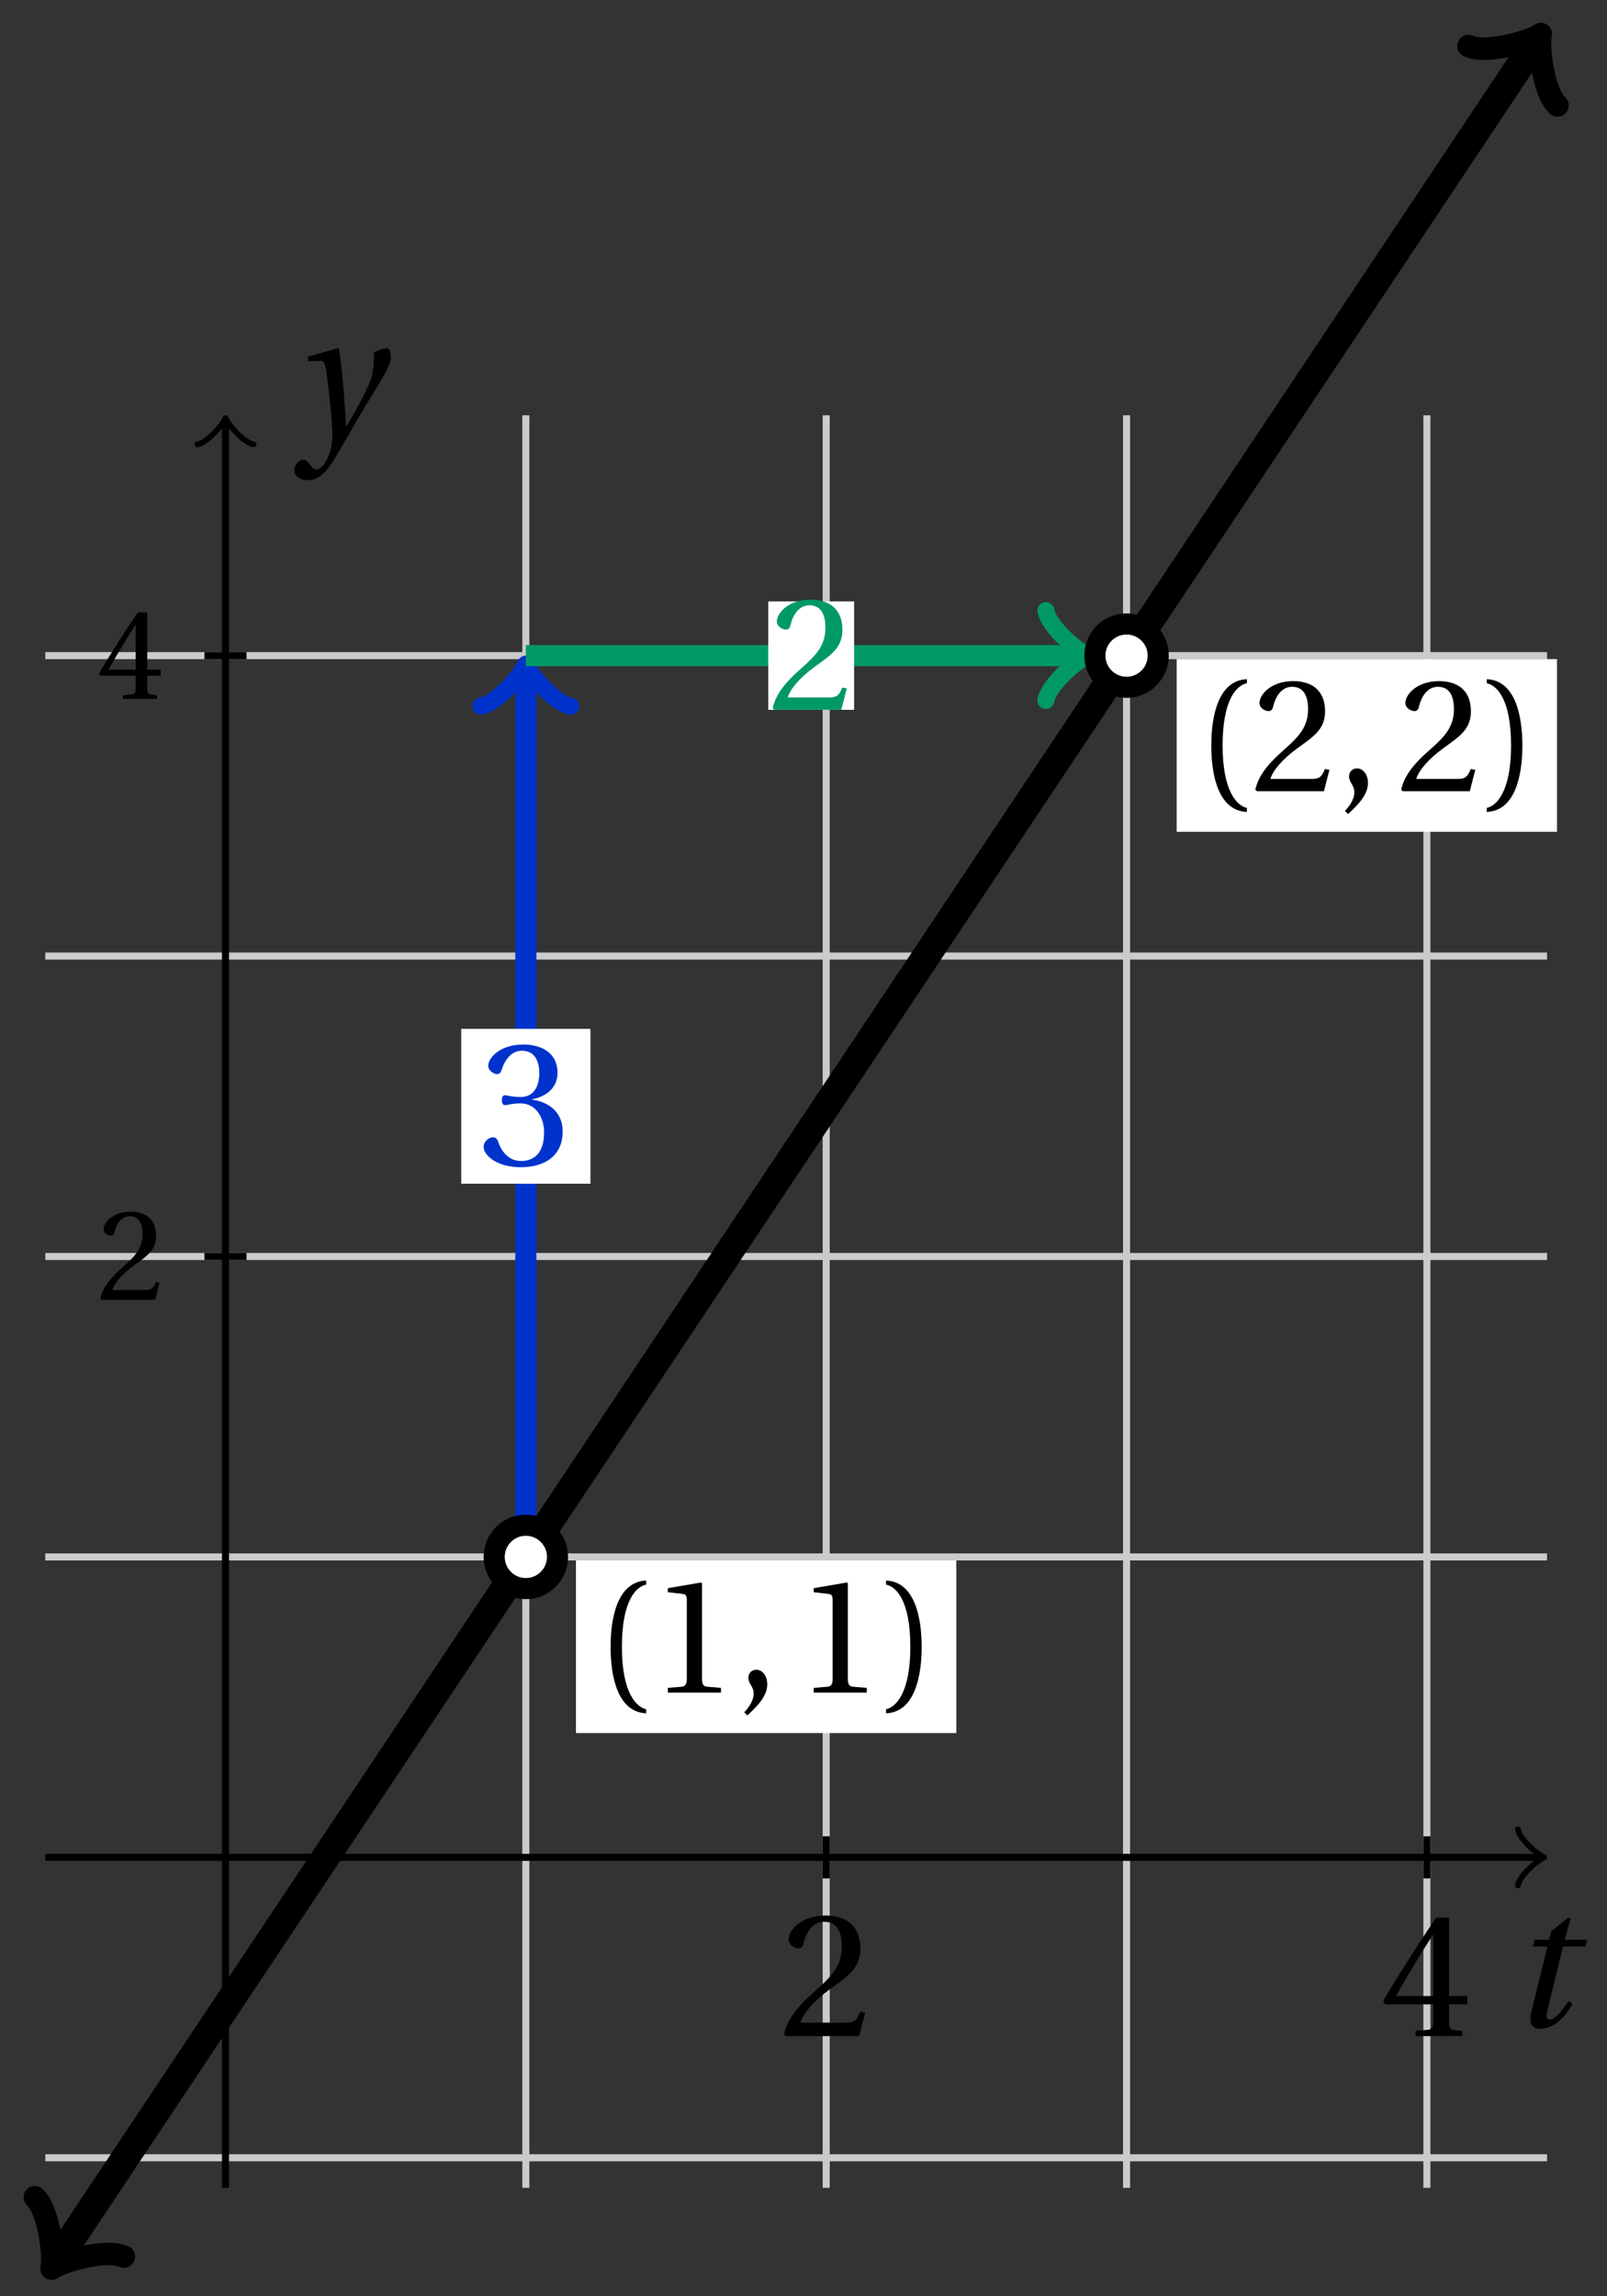 <svg xmlns="http://www.w3.org/2000/svg" xmlns:xlink="http://www.w3.org/1999/xlink" version="1.1" width="91" height="130" viewBox="0 0 91 130">
<rect x="0" y="0" width="91" height="130" fill="#333333" stroke="none"/>
<defs>
<path id="font_1_5" d="M.485 .132 .457 .137C.436 .083 .416 .076 .376 .076H.12C.136 .128 .195 .199 .288 .266 .384 .336 .458 .381 .458 .493 .458 .632 .366 .68 .261 .68 .124 .68 .053 .597 .053 .545 .053 .511 .091 .495 .108 .495 .126 .495 .133 .505 .137 .522 .153 .59 .192 .645 .254 .645 .331 .645 .353 .58 .353 .507 .353 .4 .299 .34 .212 .263 .089 .156 .046 .088 .027 .01L.037 0H.451L.485 .132Z"/>
<path id="font_1_7" d="M.3 .179V.077C.3 .043 .289 .037 .265 .035L.201 .029V0H.465V.029L.42 .034C.397 .037 .39 .043 .39 .077V.179H.493V.226H.39V.668H.317C.223 .53 .111 .356 .019 .2L.028 .179H.3M.091 .226C.151 .335 .221 .45 .298 .571H.3V.226H.091Z"/>
<path id="font_2_1" d="M.428 .452 .439 .49H.312L.346 .609 .334 .616 .237 .539 .224 .49H.143L.132 .452H.215L.125 .086C.11 .029 .122-.012 .172-.012 .252-.012 .316 .054 .356 .129L.334 .146C.311 .107 .26 .04 .229 .04 .208 .04 .208 .063 .214 .088L.303 .452H.428Z"/>
<path id="font_2_2" d="M.071 .454 .074 .429 .142 .431C.164 .432 .169 .415 .177 .363 .188 .285 .21 .093 .21 .013 .21-.017 .208-.058 .186-.111 .168-.153 .142-.182 .122-.182 .107-.182 .096-.171 .081-.151 .069-.135 .061-.127 .046-.127 .02-.128-.005-.158-.005-.187-.005-.214 .024-.242 .068-.242 .153-.242 .19-.179 .278-.027 .298 .007 .358 .113 .42 .215 .477 .309 .54 .406 .54 .446 .54 .481 .529 .502 .522 .502 .503 .502 .469 .494 .444 .477 .445 .442 .443 .381 .431 .339 .415 .283 .356 .175 .29 .061H.287C.28 .214 .261 .425 .247 .498L.239 .502 .071 .454Z"/>
<path id="font_1_6" d="M.13 .366C.13 .349 .135 .338 .148 .338 .16 .338 .187 .348 .235 .348 .32 .348 .368 .271 .368 .184 .368 .065 .309 .023 .238 .023 .172 .023 .129 .073 .11 .129 .104 .148 .094 .157 .08 .157 .062 .157 .027 .138 .027 .102 .027 .059 .096-.012 .237-.012 .382-.012 .473 .061 .473 .189 .473 .323 .358 .363 .303 .368V.372C.357 .381 .444 .421 .444 .52 .444 .631 .357 .68 .25 .68 .118 .68 .053 .604 .053 .561 .053 .53 .088 .513 .102 .513 .115 .513 .123 .52 .127 .533 .149 .601 .187 .645 .243 .645 .322 .645 .341 .575 .341 .519 .341 .459 .32 .384 .235 .384 .187 .384 .16 .394 .148 .394 .135 .394 .13 .384 .13 .366Z"/>
<path id="font_1_1" d="M.175 .282C.175 .568 .262 .654 .325 .667V.692C.15 .685 .105 .468 .105 .282 .105 .096 .15-.121 .325-.128V-.103C.267-.091 .175-.006 .175 .282Z"/>
<path id="font_1_4" d="M.437 0V.029L.353 .036C.332 .038 .32 .046 .32 .085V.674L.315 .68 .109 .645V.62L.202 .609C.219 .607 .226 .599 .226 .57V.085C.226 .066 .223 .054 .217 .047 .212 .04 .204 .037 .193 .036L.109 .029V0H.437Z"/>
<path id="font_1_3" d="M.07-.141C.12-.094 .193-.028 .193 .051 .193 .106 .16 .142 .125 .141 .094 .141 .076 .117 .076 .091 .076 .055 .109 .037 .109-.006 .109-.047 .083-.087 .051-.122L.07-.141Z"/>
<path id="font_1_2" d="M.175 .282C.175-.006 .083-.091 .025-.103V-.128C.2-.121 .245 .096 .245 .282 .245 .468 .2 .685 .025 .692V.667C.088 .654 .175 .568 .175 .282Z"/>
</defs>
<path transform="matrix(1,0,0,-1,12.769,105.151)" stroke-width=".399" stroke-linecap="butt" stroke-miterlimit="10" stroke-linejoin="miter" fill="none" stroke="#cbcbcb" d="M17.008-18.709V81.64"/>
<path transform="matrix(1,0,0,-1,12.769,105.151)" stroke-width=".399" stroke-linecap="butt" stroke-miterlimit="10" stroke-linejoin="miter" fill="none" stroke="#cbcbcb" d="M34.017-18.709V81.64"/>
<path transform="matrix(1,0,0,-1,12.769,105.151)" stroke-width=".399" stroke-linecap="butt" stroke-miterlimit="10" stroke-linejoin="miter" fill="none" stroke="#cbcbcb" d="M51.025-18.709V81.64"/>
<path transform="matrix(1,0,0,-1,12.769,105.151)" stroke-width=".399" stroke-linecap="butt" stroke-miterlimit="10" stroke-linejoin="miter" fill="none" stroke="#cbcbcb" d="M68.033-18.709V81.64"/>
<path transform="matrix(1,0,0,-1,12.769,105.151)" stroke-width=".399" stroke-linecap="butt" stroke-miterlimit="10" stroke-linejoin="miter" fill="none" stroke="#000000" d="M34.017-1.191V1.191"/>
<use data-text="2" xlink:href="#font_1_5" transform="matrix(10.037,0,0,-10.037,44.125,115.271)"/>
<path transform="matrix(1,0,0,-1,12.769,105.151)" stroke-width=".399" stroke-linecap="butt" stroke-miterlimit="10" stroke-linejoin="miter" fill="none" stroke="#000000" d="M68.033-1.191V1.191"/>
<use data-text="4" xlink:href="#font_1_7" transform="matrix(10.037,0,0,-10.037,78.142,115.271)"/>
<path transform="matrix(1,0,0,-1,12.769,105.151)" stroke-width=".399" stroke-linecap="butt" stroke-miterlimit="10" stroke-linejoin="miter" fill="none" stroke="#000000" d="M-10.205 0H74.378"/>
<path transform="matrix(1,0,0,-1,87.149,105.151)" stroke-width=".319" stroke-linecap="round" stroke-linejoin="round" fill="none" stroke="#000000" d="M-1.196 1.594C-1.096 .996 0 .1 .299 0 0-.1-1.096-.996-1.196-1.594"/>
<use data-text="t" xlink:href="#font_2_1" transform="matrix(10.037,0,0,-10.037,85.469,114.736)"/>
<path transform="matrix(1,0,0,-1,12.769,105.151)" stroke-width=".399" stroke-linecap="butt" stroke-miterlimit="10" stroke-linejoin="miter" fill="none" stroke="#cbcbcb" d="M-10.205-17.008H74.836"/>
<path transform="matrix(1,0,0,-1,12.769,105.151)" stroke-width=".399" stroke-linecap="butt" stroke-miterlimit="10" stroke-linejoin="miter" fill="none" stroke="#cbcbcb" d="M-10.205 17.008H74.836"/>
<path transform="matrix(1,0,0,-1,12.769,105.151)" stroke-width=".399" stroke-linecap="butt" stroke-miterlimit="10" stroke-linejoin="miter" fill="none" stroke="#cbcbcb" d="M-10.205 34.017H74.836"/>
<path transform="matrix(1,0,0,-1,12.769,105.151)" stroke-width=".399" stroke-linecap="butt" stroke-miterlimit="10" stroke-linejoin="miter" fill="none" stroke="#cbcbcb" d="M-10.205 51.025H74.836"/>
<path transform="matrix(1,0,0,-1,12.769,105.151)" stroke-width=".399" stroke-linecap="butt" stroke-miterlimit="10" stroke-linejoin="miter" fill="none" stroke="#cbcbcb" d="M-10.205 68.033H74.836"/>
<path transform="matrix(1,0,0,-1,12.769,105.151)" stroke-width=".399" stroke-linecap="butt" stroke-miterlimit="10" stroke-linejoin="miter" fill="none" stroke="#000000" d="M-1.191 34.017H1.191"/>
<use data-text="2" xlink:href="#font_1_5" transform="matrix(7.333,0,0,-7.333,5.481,73.587)"/>
<path transform="matrix(1,0,0,-1,12.769,105.151)" stroke-width=".399" stroke-linecap="butt" stroke-miterlimit="10" stroke-linejoin="miter" fill="none" stroke="#000000" d="M-1.191 68.033H1.191"/>
<use data-text="4" xlink:href="#font_1_7" transform="matrix(7.333,0,0,-7.333,5.481,39.568)"/>
<path transform="matrix(1,0,0,-1,12.769,105.151)" stroke-width=".399" stroke-linecap="butt" stroke-miterlimit="10" stroke-linejoin="miter" fill="none" stroke="#000000" d="M0-18.709V81.181"/>
<path transform="matrix(0,-1,-1,-0,12.769,23.963)" stroke-width=".319" stroke-linecap="round" stroke-linejoin="round" fill="none" stroke="#000000" d="M-1.196 1.594C-1.096 .996 0 .1 .299 0 0-.1-1.096-.996-1.196-1.594"/>
<use data-text="y" xlink:href="#font_2_2" transform="matrix(10.037,0,0,-10.037,16.713,24.754)"/>
<path transform="matrix(1,0,0,-1,12.769,105.151)" stroke-width="1.594" stroke-linecap="butt" stroke-miterlimit="10" stroke-linejoin="miter" fill="none" stroke="#000000" d="M-9.536-22.809-6.662-18.497-3.118-13.182 .425-7.867 3.968-2.552 7.511 2.763 11.055 8.078 14.598 13.393 18.141 18.708 21.685 24.023 25.228 29.338 28.771 34.653 32.315 39.968 35.858 45.282 39.401 50.598 42.944 55.912 46.488 61.227 50.031 66.542 53.574 71.857 57.118 77.172 60.661 82.487 64.204 87.802 67.748 93.117 71.291 98.432 74.165 102.744"/>
<path transform="matrix(-.555,.832,.832,.555,3.233,127.962)" stroke-width="1.275" stroke-linecap="round" stroke-linejoin="round" fill="none" stroke="#000000" d="M-2.271 3.029C-2.082 1.893 0 .189 .568 0 0-.189-2.082-1.893-2.271-3.029"/>
<path transform="matrix(.555,-.832,-.832,-.555,86.936,2.399)" stroke-width="1.275" stroke-linecap="round" stroke-linejoin="round" fill="none" stroke="#000000" d="M-2.271 3.029C-2.082 1.893 0 .189 .568 0 0-.189-2.082-1.893-2.271-3.029"/>
<path transform="matrix(1,0,0,-1,12.769,105.151)" stroke-width="1.196" stroke-linecap="butt" stroke-miterlimit="10" stroke-linejoin="miter" fill="none" stroke="#0033cc" d="M17.008 17.008V67.077"/>
<path transform="matrix(0,-1,-1,-0,29.778,38.069)" stroke-width=".956" stroke-linecap="round" stroke-linejoin="round" fill="none" stroke="#0033cc" d="M-1.913 2.55C-1.753 1.594 0 .159 .478 0 0-.159-1.753-1.594-1.913-2.55"/>
<path transform="matrix(1,0,0,-1,12.769,105.151)" d="M13.35 38.137H20.666V46.904H13.35Z" fill="#ffffff"/>
<use data-text="3" xlink:href="#font_1_6" transform="matrix(10.037,0,0,-10.037,27.116,65.96)" fill="#0033cc"/>
<path transform="matrix(1,0,0,-1,12.769,105.151)" stroke-width="1.196" stroke-linecap="butt" stroke-miterlimit="10" stroke-linejoin="miter" fill="none" stroke="#009966" d="M17.008 68.033H48.367"/>
<path transform="matrix(1,0,0,-1,61.138,37.113)" stroke-width=".956" stroke-linecap="round" stroke-linejoin="round" fill="none" stroke="#009966" d="M-1.913 2.55C-1.753 1.594 0 .159 .478 0 0-.159-1.753-1.594-1.913-2.55"/>
<path transform="matrix(1,0,0,-1,12.769,105.151)" d="M30.735 64.965H35.597V71.102H30.735Z" fill="#ffffff"/>
<use data-text="2" xlink:href="#font_1_5" transform="matrix(9.166,0,0,-9.166,43.505,40.181)" fill="#009966"/>
<path transform="matrix(1,0,0,-1,12.769,105.151)" d="M18.802 17.008C18.802 17.999 17.999 18.802 17.008 18.802 16.018 18.802 15.215 17.999 15.215 17.008 15.215 16.018 16.018 15.215 17.008 15.215 17.999 15.215 18.802 16.018 18.802 17.008ZM17.008 17.008" fill="#ffffff"/>
<path transform="matrix(1,0,0,-1,12.769,105.151)" stroke-width="1.196" stroke-linecap="butt" stroke-miterlimit="10" stroke-linejoin="miter" fill="none" stroke="#000000" d="M18.802 17.008C18.802 17.999 17.999 18.802 17.008 18.802 16.018 18.802 15.215 17.999 15.215 17.008 15.215 16.018 16.018 15.215 17.008 15.215 17.999 15.215 18.802 16.018 18.802 17.008ZM17.008 17.008"/>
<path transform="matrix(1,0,0,-1,12.769,105.151)" stroke-width=".399" stroke-linecap="butt" stroke-miterlimit="10" stroke-linejoin="miter" fill="none" stroke="#000000" d="M30.615 17.008"/>
<path transform="matrix(1,0,0,-1,12.769,105.151)" d="M19.846 7.036H41.383V16.809H19.846Z" fill="#ffffff"/>
<use data-text="(" xlink:href="#font_1_1" transform="matrix(9.166,0,0,-9.166,33.613,95.823)"/>
<use data-text="1" xlink:href="#font_1_4" transform="matrix(9.166,0,0,-9.166,36.821,95.823)"/>
<use data-text="," xlink:href="#font_1_3" transform="matrix(9.166,0,0,-9.166,41.679,95.823)"/>
<use data-text="1" xlink:href="#font_1_4" transform="matrix(9.166,0,0,-9.166,45.079,95.823)"/>
<use data-text=")" xlink:href="#font_1_2" transform="matrix(9.166,0,0,-9.166,49.946,95.823)"/>
<path transform="matrix(1,0,0,-1,12.769,105.151)" stroke-width=".399" stroke-linecap="butt" stroke-miterlimit="10" stroke-linejoin="miter" fill="none" stroke="#000000" d="M64.631 68.033"/>
<path transform="matrix(1,0,0,-1,12.769,105.151)" d="M53.863 58.06H75.4V67.834H53.863Z" fill="#ffffff"/>
<use data-text="(" xlink:href="#font_1_1" transform="matrix(9.166,0,0,-9.166,67.629,44.794)"/>
<use data-text="2" xlink:href="#font_1_5" transform="matrix(9.166,0,0,-9.166,70.837,44.794)"/>
<use data-text="," xlink:href="#font_1_3" transform="matrix(9.166,0,0,-9.166,75.695,44.794)"/>
<use data-text="2" xlink:href="#font_1_5" transform="matrix(9.166,0,0,-9.166,79.096,44.794)"/>
<use data-text=")" xlink:href="#font_1_2" transform="matrix(9.166,0,0,-9.166,83.963,44.794)"/>
<path transform="matrix(1,0,0,-1,12.769,105.151)" d="M52.818 68.033C52.818 69.023 52.015 69.826 51.025 69.826 50.034 69.826 49.231 69.023 49.231 68.033 49.231 67.043 50.034 66.24 51.025 66.24 52.015 66.24 52.818 67.043 52.818 68.033ZM51.025 68.033" fill="#ffffff"/>
<path transform="matrix(1,0,0,-1,12.769,105.151)" stroke-width="1.196" stroke-linecap="butt" stroke-miterlimit="10" stroke-linejoin="miter" fill="none" stroke="#000000" d="M52.818 68.033C52.818 69.023 52.015 69.826 51.025 69.826 50.034 69.826 49.231 69.023 49.231 68.033 49.231 67.043 50.034 66.24 51.025 66.24 52.015 66.24 52.818 67.043 52.818 68.033ZM51.025 68.033"/>
</svg>
